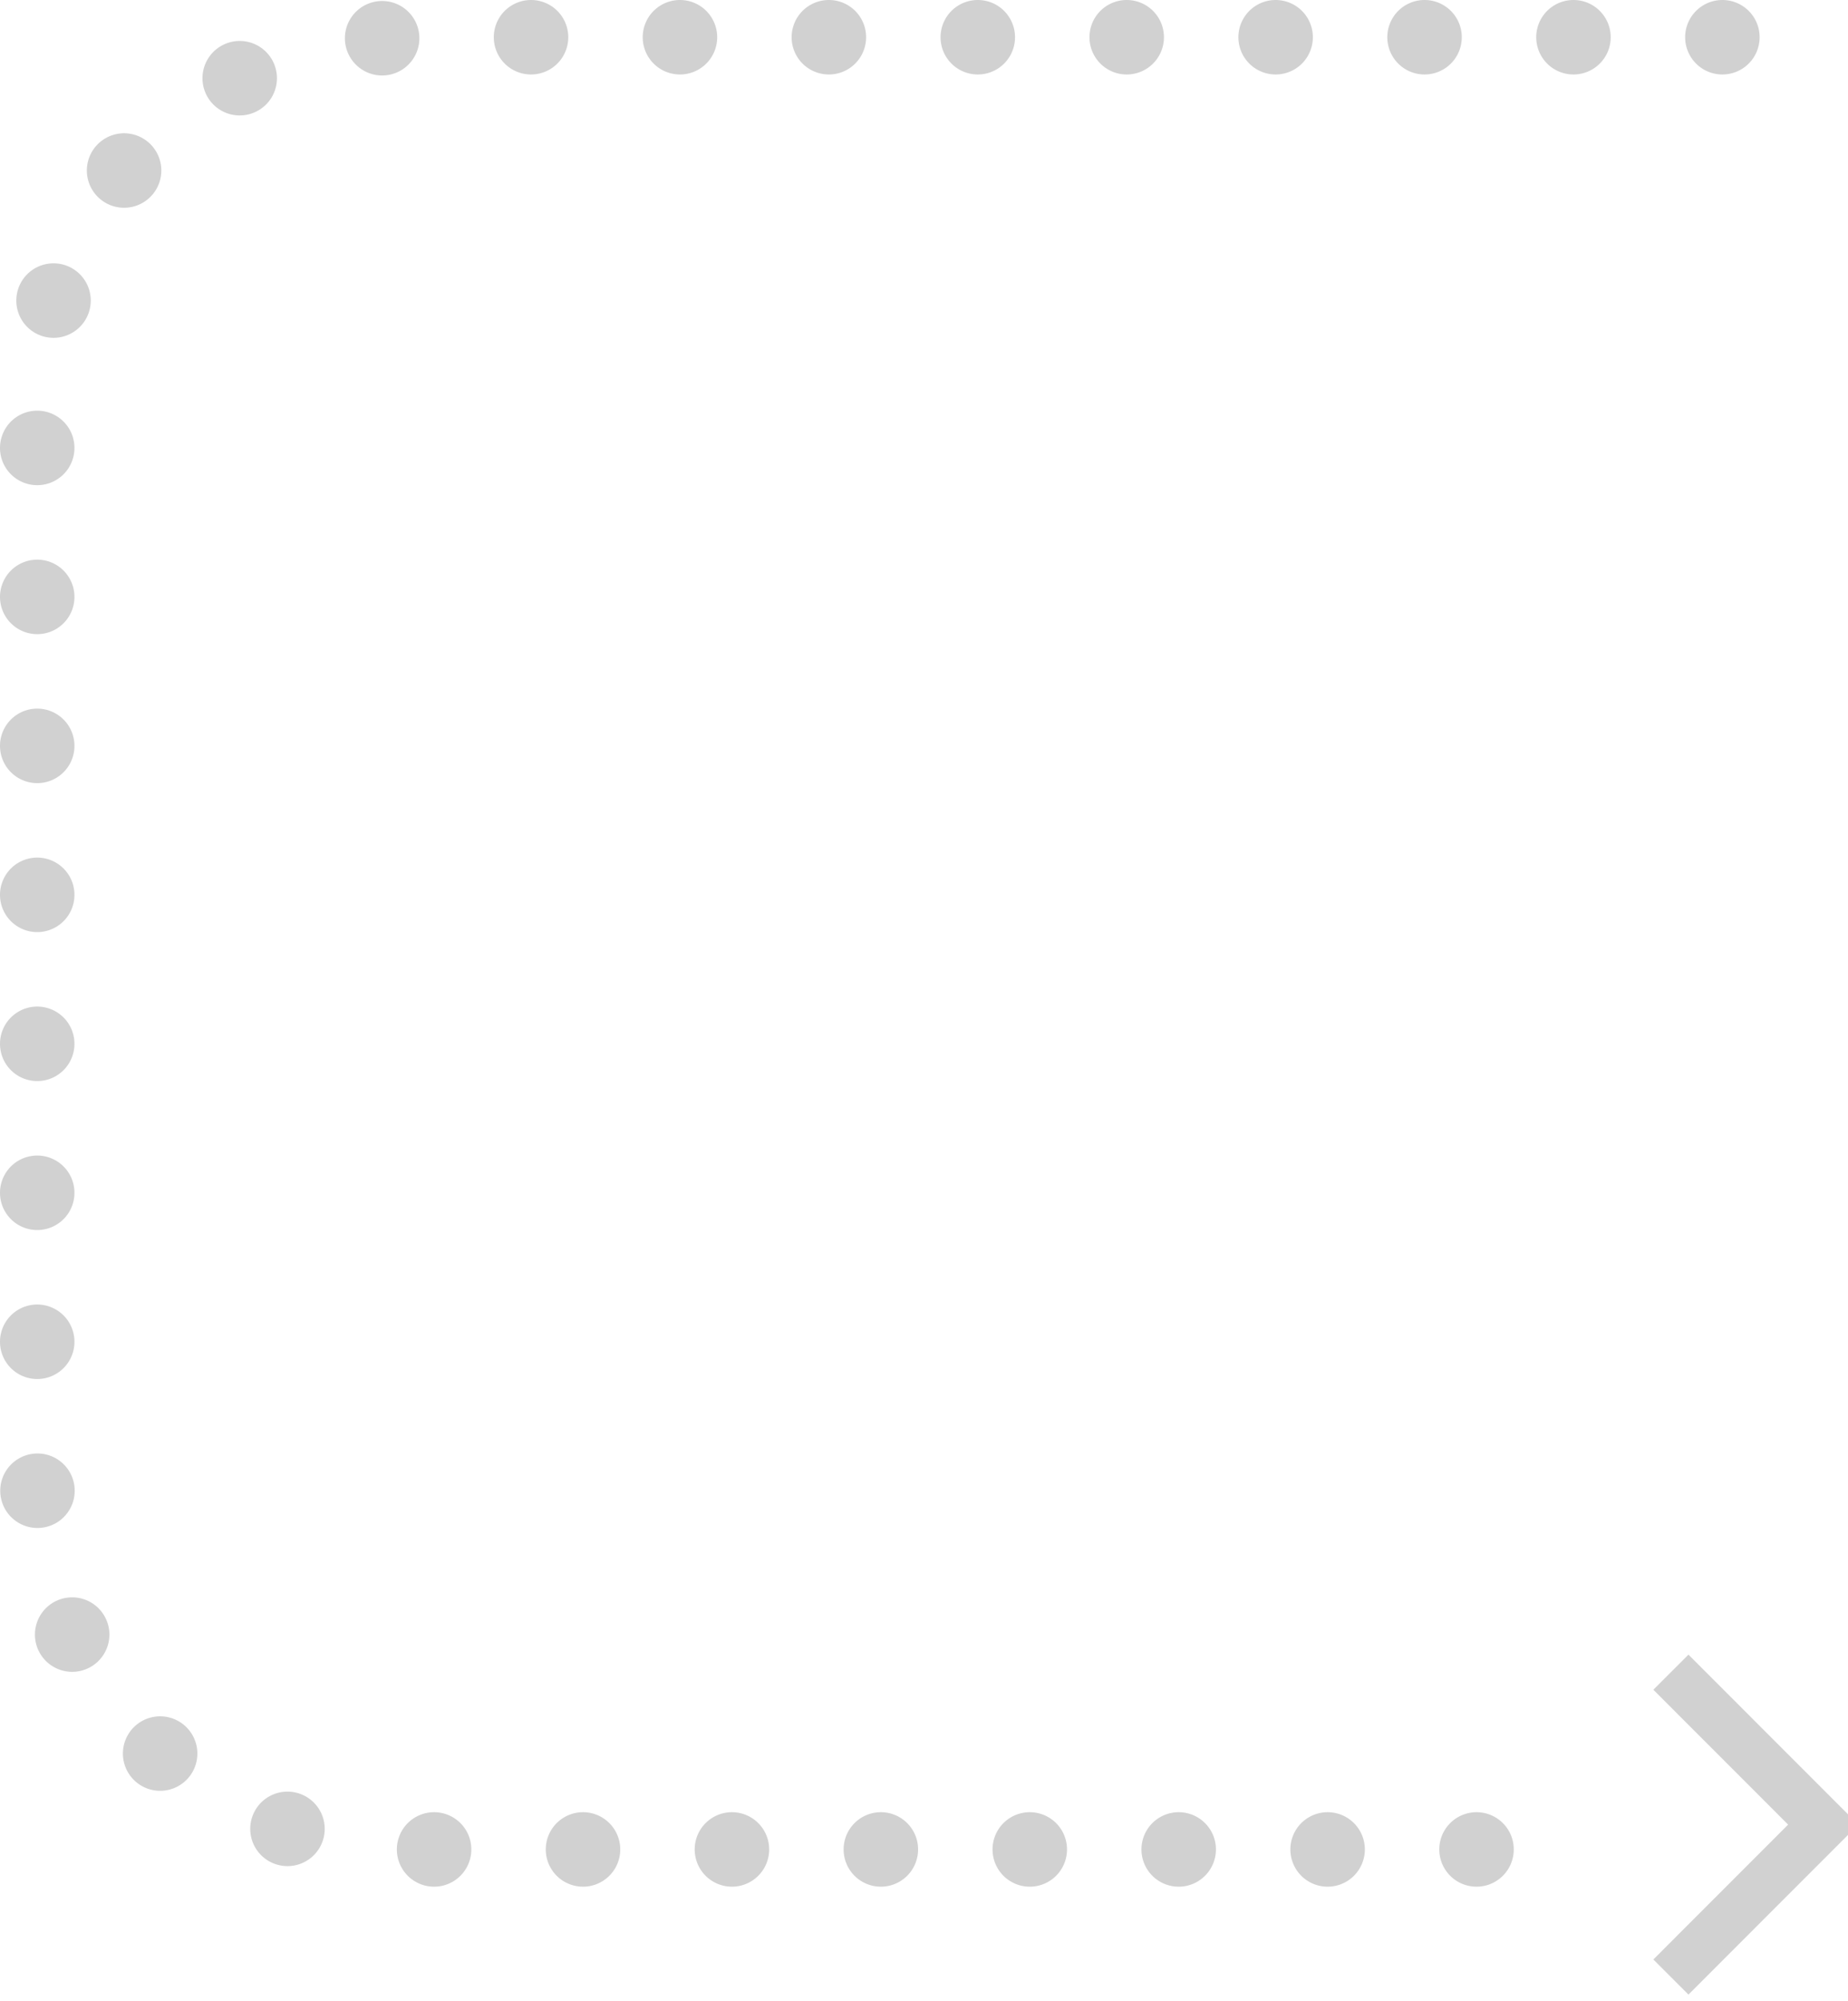 <svg id="Группа_1" data-name="Группа 1" xmlns="http://www.w3.org/2000/svg" width="74.469" height="80.62" viewBox="0 0 74.469 80.62">
<defs>
    <style>
      .cls-1, .cls-2 {
        fill: none;
        stroke: #d1d1d1;
        fill-rule: evenodd;
      }

      .cls-1 {
        stroke-linecap: round;
        stroke-width: 3px;
        stroke-dasharray: 0.001 6;
      }

      .cls-2 {
        stroke-width: 2px;
      }
    </style>
  </defs>
  <path id="Прямоугольник_5_копия_8" data-name="Прямоугольник 5 копия 8" class="cls-1" d="M78,1884H35a15,15,0,0,1-15-15v-43a15,15,0,0,1,15-15H91" transform="translate(-18.5 -1809.5)"/>
  <path id="Прямоугольник_2" data-name="Прямоугольник 2" class="cls-2" d="M85.833,1876.86l6.137,6.14-6.137,6.14" transform="translate(-18.5 -1809.5)"/>
</svg>
